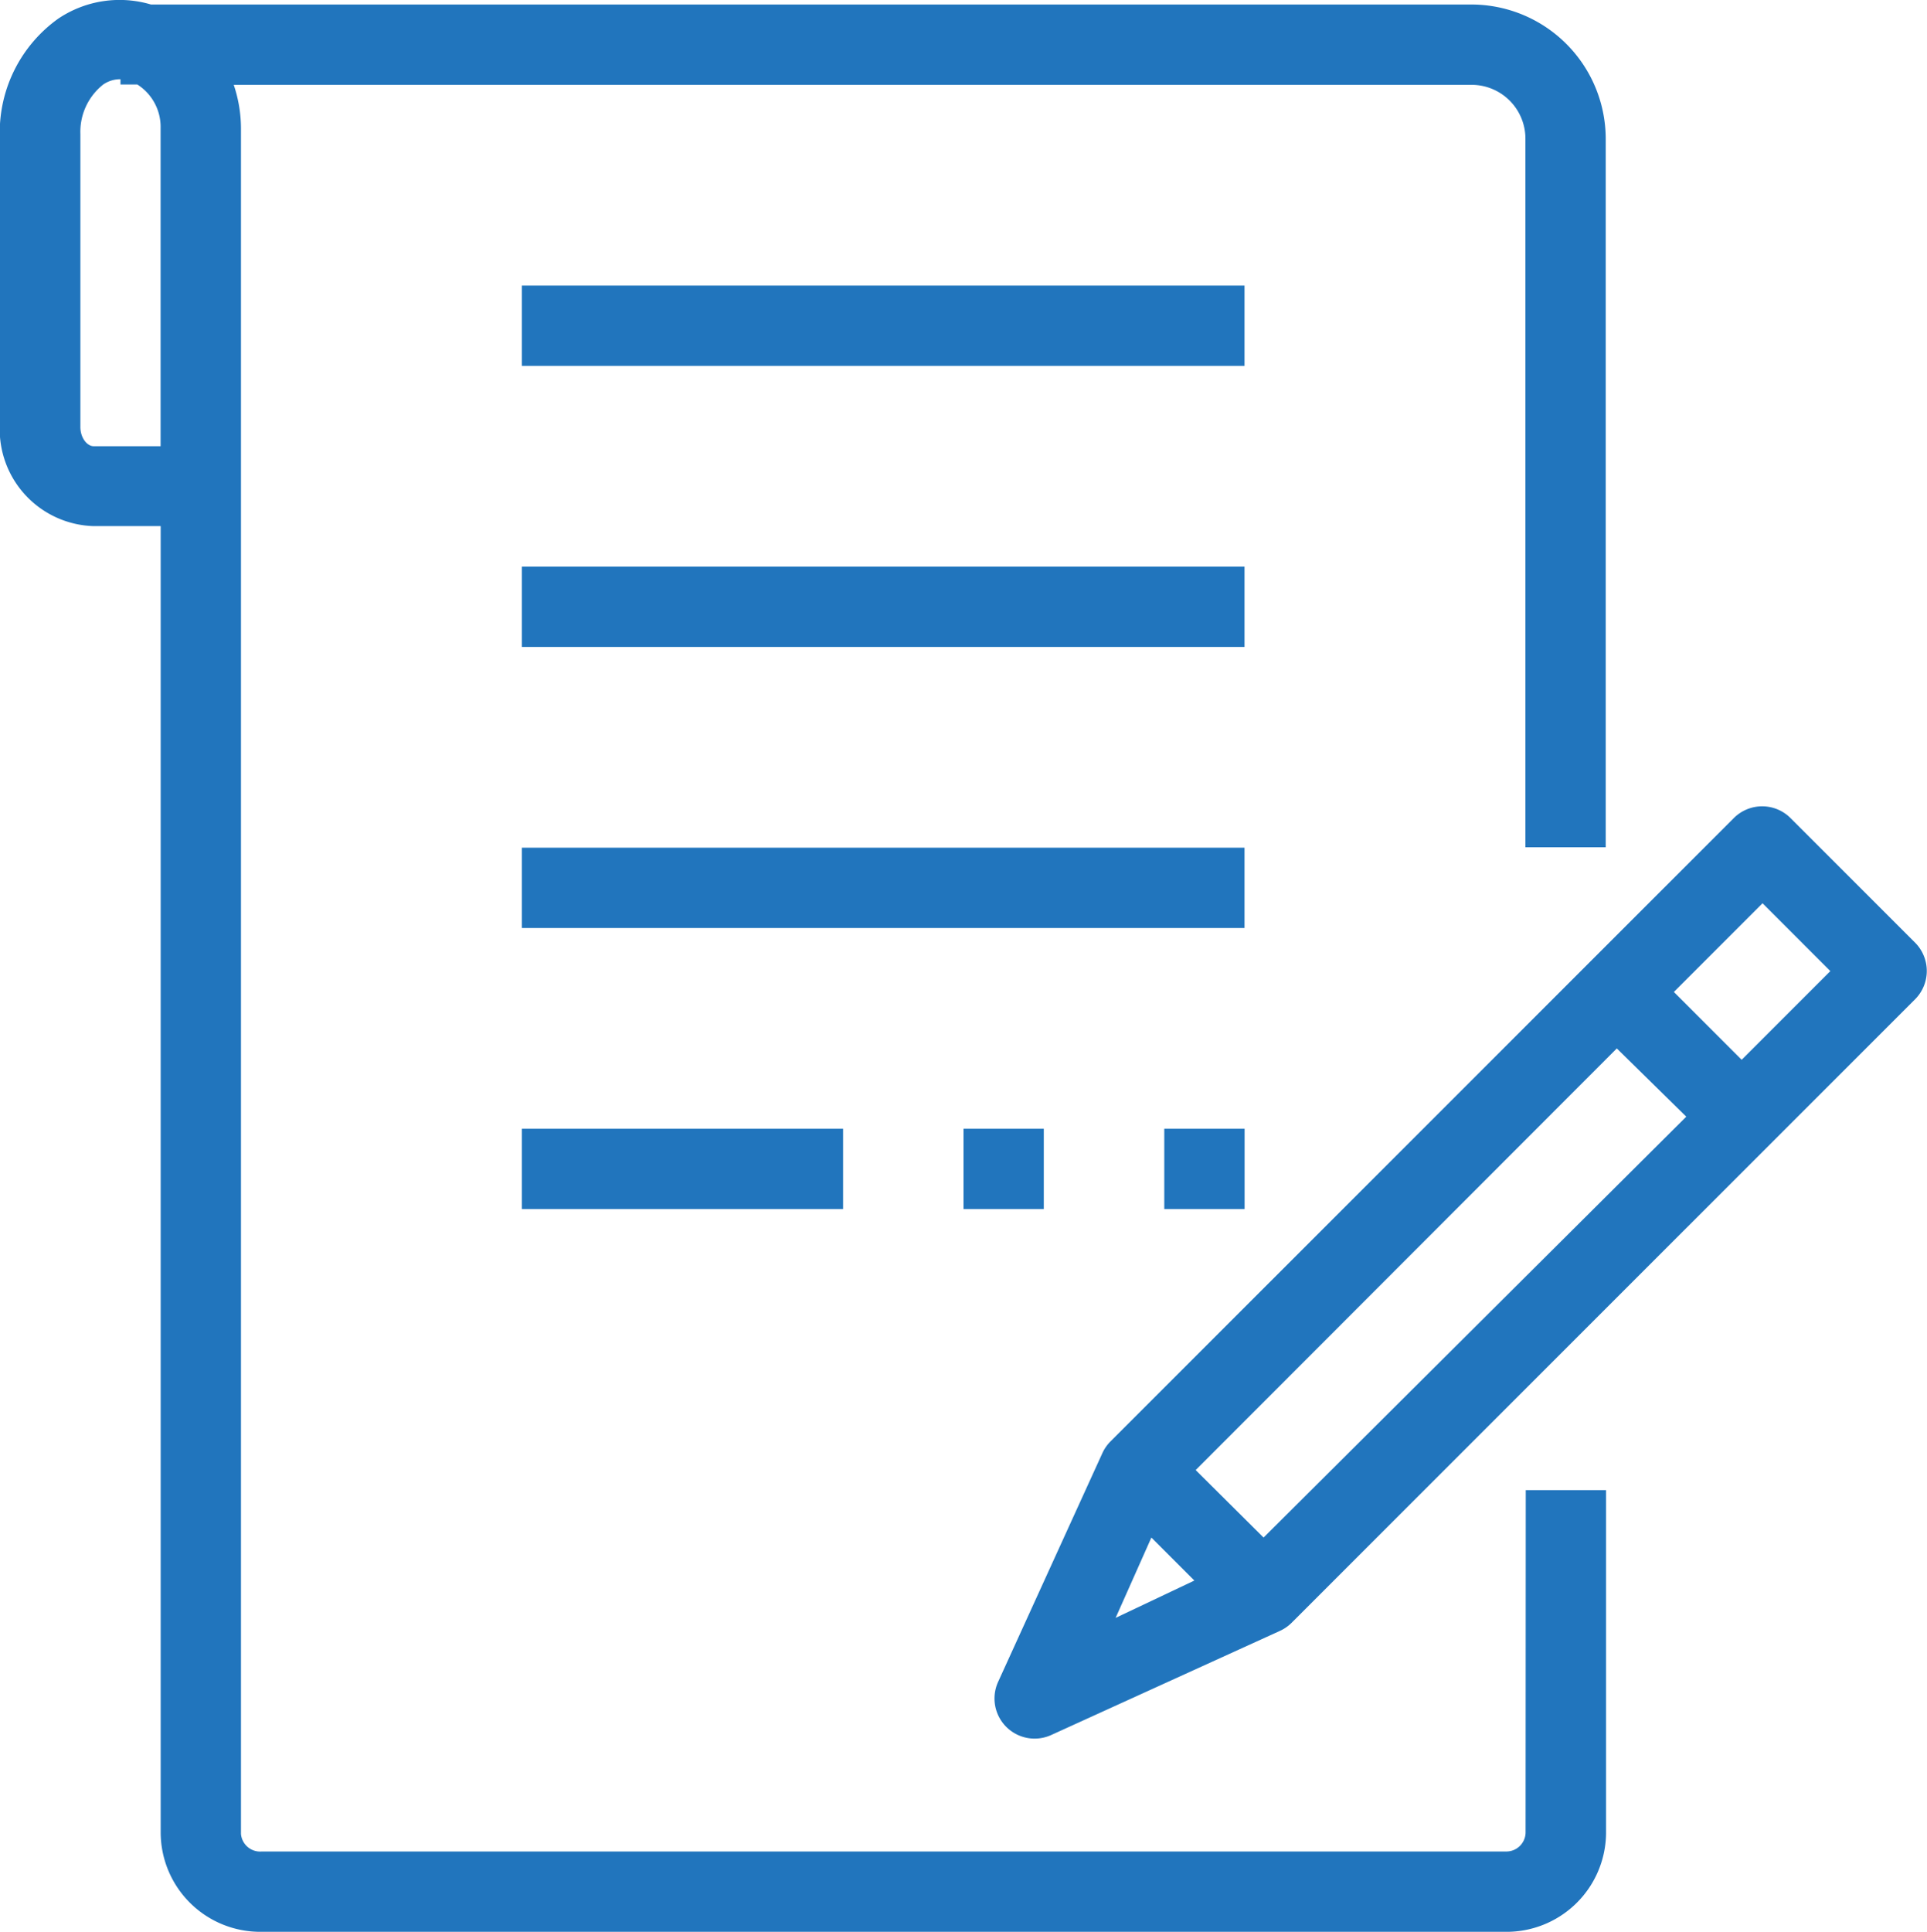 <svg id="contact" xmlns="http://www.w3.org/2000/svg" width="23.446" height="23.5" viewBox="0 0 23.446 23.5">
  <g id="Group_19" data-name="Group 19" transform="translate(0 0)">
    <g id="Group_18" data-name="Group 18">
      <path id="Path_29" data-name="Path 29" d="M19.152,22.289a.234.234,0,0,1-.234.234H3.775a.234.234,0,0,1-.253-.214c0-.007,0-.014,0-.02V1.564a1.671,1.671,0,0,0-.088-.532H18.5a.655.655,0,0,1,.65.659s0,0,0,0v8.616h.977V1.7A1.636,1.636,0,0,0,18.5.055H2.427A1.338,1.338,0,0,0,1.3.226a1.7,1.7,0,0,0-.713,1.4V5.188A1.177,1.177,0,0,0,1.728,6.4h.817V22.289A1.211,1.211,0,0,0,3.756,23.5H18.9a1.211,1.211,0,0,0,1.231-1.192c0-.007,0-.013,0-.02V18.127h-.977ZM2.545,5.428H1.729c-.078,0-.161-.1-.161-.234V1.628a.733.733,0,0,1,.278-.6.362.362,0,0,1,.21-.064v.064h.205a.611.611,0,0,1,.283.532V5.428Z" transform="translate(-0.59 0)" fill="#2175bd"/>
      <path id="Path_30" data-name="Path 30" d="M276.161,215.865l-1.519-1.519a.488.488,0,0,0-.689,0l-7.586,7.585a.489.489,0,0,0-.1.147L265,224.857a.488.488,0,0,0,.645.645l2.779-1.265a.489.489,0,0,0,.147-.1l7.586-7.585A.488.488,0,0,0,276.161,215.865Zm-9.73,8.211.435-.977.523.523Zm1.8-.977-.826-.821,5.124-5.129.845.83Zm5.817-5.812-.825-.825,1.079-1.079.825.825Z" transform="translate(-252.857 -204.395)" fill="#2175bd"/>
      <rect id="Rectangle_17" data-name="Rectangle 17" width="8.792" height="0.977" transform="translate(6.35 3.474)" fill="#2175bd"/>
      <rect id="Rectangle_18" data-name="Rectangle 18" width="8.792" height="0.977" transform="translate(6.35 6.893)" fill="#2175bd"/>
      <rect id="Rectangle_19" data-name="Rectangle 19" width="8.792" height="0.977" transform="translate(6.35 10.312)" fill="#2175bd"/>
      <rect id="Rectangle_20" data-name="Rectangle 20" width="3.908" height="0.977" transform="translate(6.35 13.731)" fill="#2175bd"/>
      <rect id="Rectangle_21" data-name="Rectangle 21" width="0.977" height="0.977" transform="translate(11.723 13.731)" fill="#2175bd"/>
      <rect id="Rectangle_22" data-name="Rectangle 22" width="0.977" height="0.977" transform="translate(14.166 13.731)" fill="#2175bd"/>
    </g>
  </g>
</svg>
